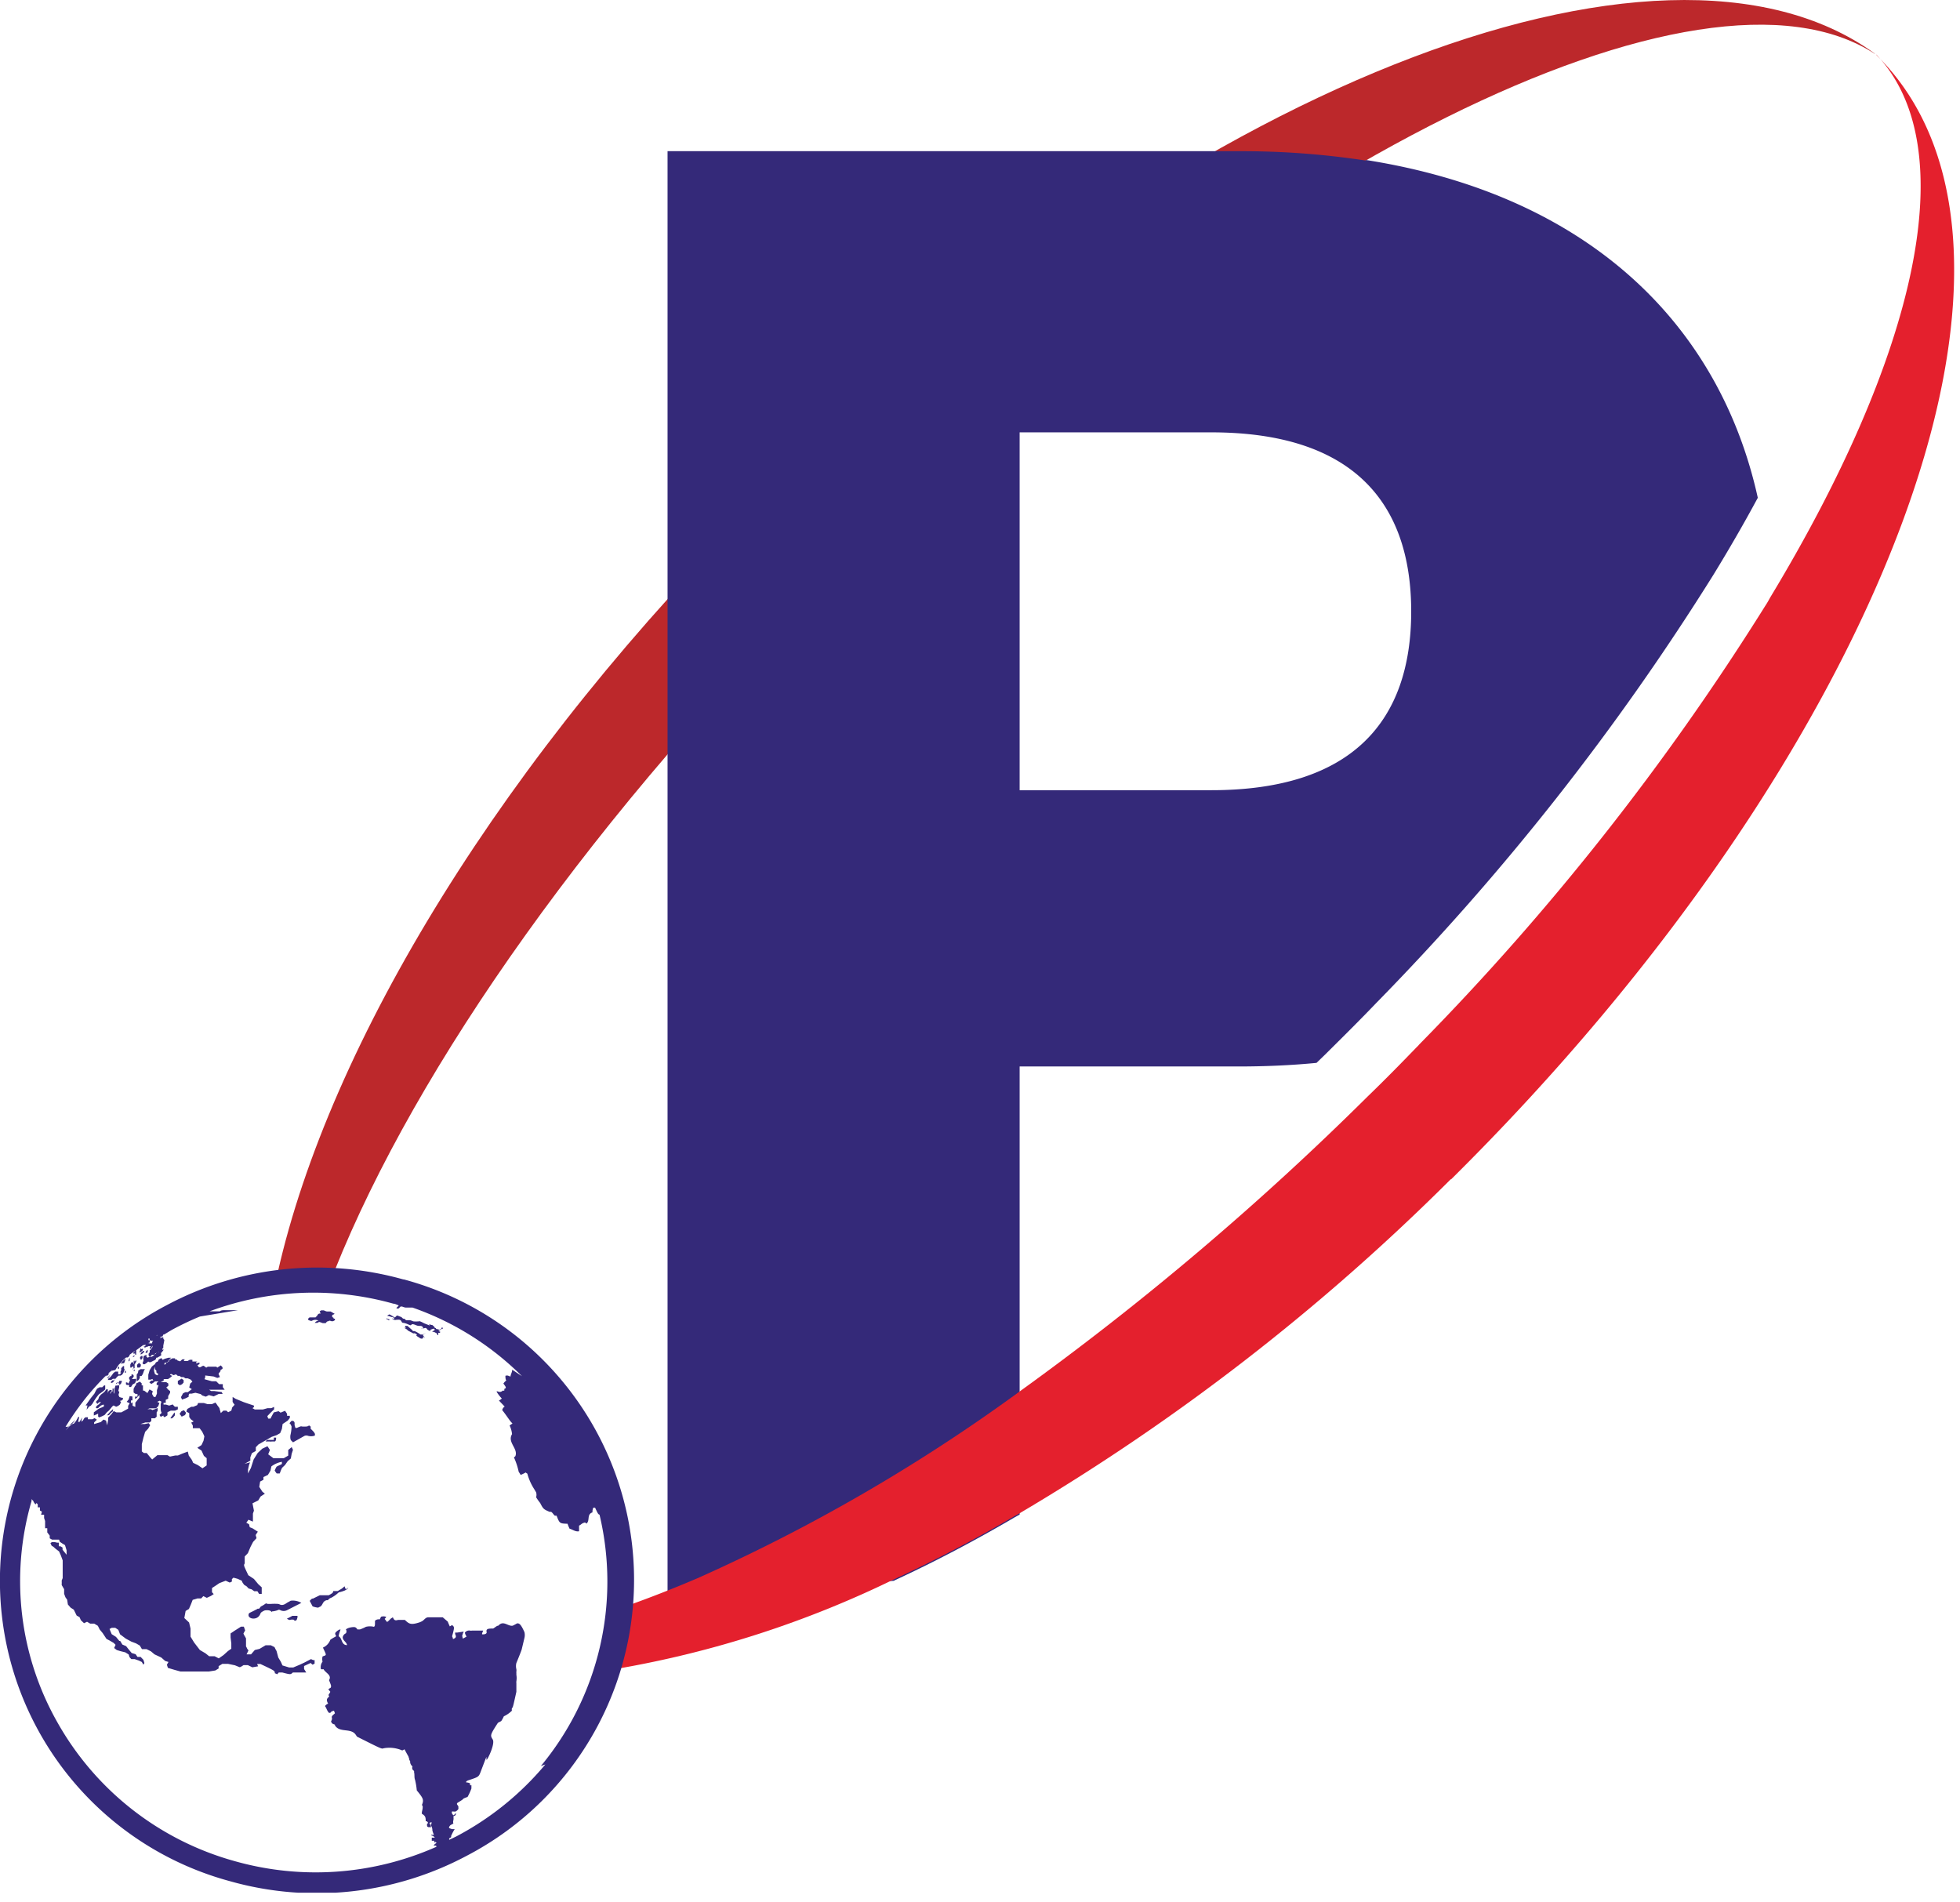<svg xmlns="http://www.w3.org/2000/svg" width="136" height="132" fill="none" viewBox="0 0 136 132">
    <g clip-path="url(#a)">
        <path fill="#BC282B" d="M130.11 3.75c-12-7.84-43.26 7.56-71.88 35.84-17 16.77-29.36 34.46-35 48.55h-1.34c-.876.003-1.75.056-2.62.16 3.59-15.89 15.61-35.8 33.77-53.77C81.69 6.19 115.26-7 130.06 3.7l.05.05Z"/>
        <path fill="#342979" d="M94.77 11.14a57.36 57.36 0 0 0-8.86-.65H46.32v100.2l15.68-1a.644.644 0 0 0 .15-.07c2.7-1.25 5.48-2.71 8.26-4.34l.34-.19V74h15.16c1.88 0 3.69-.08 5.44-.25l.62-.6c1.26-1.25 2.46-2.44 3.52-3.55a174.51 174.51 0 0 0 23.39-29.7c1.12-1.827 2.15-3.613 3.09-5.36-2.65-12-11.71-21-27.2-23.44M84.05 54.83h-13.3V30h13.3c9.74 0 13.87 4.79 13.87 12.43s-4.13 12.4-13.87 12.4Z"/>
        <path fill="#E4202D" d="M100.68 81.81A151.329 151.329 0 0 1 70.75 105l-.34.19a94.233 94.233 0 0 1-8.26 4.34.644.644 0 0 1-.15.07 71.422 71.422 0 0 1-19.12 6.18c.428-1.44.7-2.922.81-4.42 1.45-.52 2.94-1.1 4.49-1.76l.17-.07A122.342 122.342 0 0 0 70.41 96.8l.34-.25A201.81 201.81 0 0 0 94.9 76.08c1.15-1.11 2.29-2.27 3.4-3.42a1.57 1.57 0 0 0 .18-.19 177.912 177.912 0 0 0 24-30.42c.12-.18.23-.368.33-.56 10.2-16.87 13.53-31.28 7.35-37.74 0 0 .05.06.06.09 13.64 13.46.42 48.35-29.54 78"/>
        <path fill="#342979" d="M28 88.78a22.16 22.16 0 0 0-16.39 1.76 21.59 21.59 0 0 0 4.38 40 22.119 22.119 0 0 0 16.39-1.77 21.588 21.588 0 0 0 6.414-33.202A21.59 21.59 0 0 0 28 88.77v.01Zm-17.1 3.93h.1-.05c-.12-.08-.12-.08-.2 0l.15-.08v.08Zm-3.21 2.43a.998.998 0 0 1-.13.16h-.07l-.1.1.3-.26Zm30.15 27.29a20.462 20.462 0 0 1-6.19 5l-.48.23a.408.408 0 0 1 0-.1l.13-.08a.149.149 0 0 0 0-.08c.07-.167.153-.328.25-.48h-.18c-.18-.06-.18-.06-.22-.11a.392.392 0 0 1 .11-.17l.2-.11a.36.36 0 0 1 0-.23.8.8 0 0 0 0-.27c.15-.07.15-.07.18-.18.03-.11 0 0-.06 0a.243.243 0 0 1-.13.11l-.1-.15a.23.23 0 0 0 0-.11c.05-.008.1-.008.15 0h.1a.461.461 0 0 0 .21-.19.382.382 0 0 1 0-.08.12.12 0 0 1 0-.08 1.348 1.348 0 0 0-.1-.15v-.08c.07-.051.144-.098.22-.14l.09-.06a.537.537 0 0 0 .14-.12c.09-.046.183-.083.28-.11.106-.189.196-.386.27-.59v-.23a.156.156 0 0 1-.1 0 .33.33 0 0 0 0-.13.546.546 0 0 0-.26-.06v-.07a.508.508 0 0 1 .18-.09c.69-.23.69-.23.83-.6.38-1 .38-1 .4-1a.541.541 0 0 0 0 .19c.07 0 .61-1.12.43-1.41-.18-.29-.19-.31.36-1.16l.23-.12c.069-.105.13-.215.18-.33.208-.097.397-.229.56-.39a.41.41 0 0 1 0-.17c.07-.06.07-.06.31-1.14v-.6a.48.48 0 0 1 0-.13 1.381 1.381 0 0 0 0-.45v-.13a.323.323 0 0 1 0-.09.577.577 0 0 0 0-.17.881.881 0 0 1 0-.43s.3-.72.37-.94l.19-.8a.861.861 0 0 0 0-.4c-.27-.61-.38-.61-.51-.61a3.379 3.379 0 0 1-.3.16c-.33.07-.65-.4-1 0-.11 0-.22.12-.36.2-.32 0-.52 0-.45.26 0 .08-.09.16-.32.14 0-.07 0-.07.08-.26h-.78a.239.239 0 0 1-.14 0 .368.368 0 0 0-.35.14c0 .09.07.19.11.28l-.25.14a1.258 1.258 0 0 1-.05-.21.743.743 0 0 0 .05-.16l.06-.11a.206.206 0 0 1-.07 0l-.39.06h-.14v.1c.07.15.11.26-.15.35 0 0 0-.08-.06-.19.17-.64.17-.64 0-.78l-.16.09c-.05-.11-.1-.22-.14-.33l-.35-.3h-1c-.2 0-.29.2-.45.28l-.13.06c-.65.22-.76.11-1.05-.16h-.47c-.25.09-.3-.05-.36-.18l-.13.08c-.22.22-.22.22-.28.24l-.16-.21a.388.388 0 0 0 .11-.15c-.11 0-.12-.06-.36 0l-.09.18h-.06a.361.361 0 0 0-.27.1c0 .35 0 .35-.07.42a1.178 1.178 0 0 0-.56 0 2.794 2.794 0 0 1-.41.18h-.18s-.07-.12-.16-.15-.46 0-.64.15a.24.24 0 0 1 0 .27.376.376 0 0 0-.22.27c0 .24.27.33.3.55-.41 0-.32-.48-.58-.61 0-.14.13-.47.13-.47h-.08l-.13.08c-.18.15-.21.18-.09.38-.11.07-.23.12-.41.25a.932.932 0 0 1-.51.54c.05.13.12.25.18.41.06.16-.07.14-.21.21a.771.771 0 0 0 0 .36.61.61 0 0 0-.11.52c.06.01.12.01.18 0 .13.26.6.41.38.76.16.4.16.4.12.52l-.17.11.14.18a1.01 1.01 0 0 1-.12.2s0 .09.05.12c-.15.14-.25.21-.08.5a.463.463 0 0 0-.22.17c.11.14.14.34.28.47h.09c.08-.1.08-.1.25-.15.027.059.05.119.07.18-.07.08-.17.13-.21.22-.04.09.07.12-.06.34.06.15.06.15.27.23v.05c.33.54 1.12.15 1.45.66l.08.12c1.71.86 1.71.86 1.84.81.439-.082.892-.03 1.3.15l.16-.08c.08.16.18.34.27.5.017.061.037.121.06.18v.06a.491.491 0 0 1 .06.09v.09c.013.06.037.118.07.17l.07.08c.07.08 0 0 0 .08a.36.36 0 0 1 0 .12l.13.14a.211.211 0 0 1 0 .08c.05.17 0 .36.07.53.058.24.098.484.12.73.43.53.51.64.36 1 .01.036.027.07.05.1v.08c0 .15-.07.29-.06.44.25.15.27.25.27.52.02.003.04.003.06 0a.208.208 0 0 1 .1.11.131.131 0 0 1-.027.043.12.12 0 0 1-.043.027c0 .19 0 .19.09.23h.2l-.12-.29a.91.91 0 0 0 .14-.07v.13a.646.646 0 0 0-.06.09.54.54 0 0 1 .12.36c.025.107.062.211.11.31a.42.42 0 0 1-.15 0h-.05s0 .05.13.08a.37.37 0 0 1 .13.12h-.21v.22c.06-.01.12-.01.18 0v.08c0 .08.06 0 .09 0l.06.06c-.15.11-.15.11-.2.19h.14c.08 0 0 0 .06.08a20.651 20.651 0 0 1-14 1A20.329 20.329 0 0 1 4 119.54a19.858 19.858 0 0 1-1.81-15.39v-.13l.13.14c0 .06.09.16.14.23l.08-.1.08.1v.2h.15v.22l.14.08-.06.21h.21v.23l.07.21v.5h.15v.29l.17.22v.19l.16.09h.49l.05.15.19.13.17.1.11.36v.31l-.12-.15-.16-.2v-.15l-.15-.09h-.11v-.25h-.12l-.17-.04h-.18l-.11.07.08.18.13.08.13.12.26.2.12.27.13.35v1.23l-.07.17a2.61 2.61 0 0 1 0 .31l.17.29v.32l.09.24.12.17.05.33.19.22.22.14.2.41.2.11.09.21.22.21.21-.1.22.13h.28l.25.15.13.26.2.24.27.41.23.12.27.16.13.13-.1.22.18.14.26.08.33.08.24.15.06.19.12.13h.23l.29.1.21.1.11.19.07-.12-.07-.22-.19-.2h-.22l-.13-.19-.27-.08-.21-.25-.18-.23-.26-.11-.15-.25h-.06l-.23-.28-.3-.19-.15-.36.15-.08H8l.21.14.12.31.4.3.39.21.32.12.26.15.15.25h.32l.3.15.25.21.47.22.27.24.23.07-.11.19.07.22.47.14.4.11h1.98l.44-.07.23-.14v-.16l.26-.16h.39l.48.1.32.13c.08 0 .18-.08.28-.14h.3l.31.15.4-.07-.07-.16h.23c1 .47 1 .47 1 .64l.17.07.1-.12h.25c.57.15.57.15.73 0h.93l-.15-.24v-.21l.45-.21.14.12.14-.08v-.24h-.1l-.15-.07-.46.24-.32.15-.45.19h-.29l-.46-.14-.11-.25-.18-.3-.12-.45a2.3 2.3 0 0 1-.14-.27l-.26-.13h-.36l-.42.25-.33.08-.26.3h-.31l.13-.27-.09-.12a.798.798 0 0 0-.08-.16v-.56c-.06-.11-.13-.22-.18-.33l.12-.22-.09-.26h-.2l-.44.28-.28.19v.28l.05.41v.37l-.23.16-.31.28-.33.23-.29-.15h-.38l-.25-.2-.39-.23-.4-.52-.25-.41V113l-.1-.42-.33-.31.09-.49.23-.14.13-.3.13-.33.33-.1h.26l.15-.16.24.12.28-.13.2-.13-.12-.13v-.29L15 110l.22-.15.44-.17.28.13.15-.07v-.17l.11-.1.29.08.3.14c0 .1.1.19.14.27l.18.11.14.15.21.06.18.13h.22l.12.19h.18v-.46l-.24-.22-.3-.36-.39-.26c-.07-.15-.15-.31-.25-.54-.1-.23 0-.22 0-.3V108l.22-.23.18-.43.18-.35.24-.26-.06-.22.15-.23-.36-.23-.2-.08-.05-.21-.19-.1.15-.21.31.13v-.56l.07-.2-.1-.51.4-.2.16-.27.3-.2-.17-.13-.22-.34.06-.37.23-.12v-.19l.31-.15.18-.3.06-.29a1.71 1.71 0 0 1 .73-.32v.14c0 .04-.25.12-.37.2a1.652 1.652 0 0 0-.13.27c.043.069.09.136.14.2h.21l.09-.24.07-.15.21-.2.18-.26.22-.19.06-.33.09-.27-.09-.19-.24.2v.39l-.31.18h-.72l-.36-.27.12-.3-.17-.26-.36.17-.32.3-.28.45-.19.59-.2.38v-.27l.07-.32.07-.18-.38.1.4-.22v-.23l.11-.29.27-.15v-.26l.18-.19.33-.19.59-.34.35-.12.24-.14.12-.29.05-.34.36-.24.14-.18v-.15h-.19v-.14l-.14-.21-.31.13-.14-.1L19 98l-.14.25-.09.18h-.16l-.06-.17.21-.22.26-.25v-.17l-.2.09h-.26l-.32.09h-.56l-.16-.09.1-.08v-.1l-.33-.11-.38-.13-.56-.23-.21-.13v.34c.04.071.087.138.14.2l-.17.19-.06.22-.22.11-.12-.11h-.21l-.18.17-.08-.28c0-.09-.13-.2-.18-.3l-.11-.15-.25.11h-.3l-.26-.08h-.39l-.07.15-.26.11h-.14l-.28.15-.07.18.2.12v.26l.1.15.21.16-.17.08.11.21v.18h.47l.18.24c.05.11.11.22.15.33l-.06.3-.14.3-.29.19.29.19c.06.12.11.25.17.37l.19.16v.5l-.29.2-.32-.22-.33-.16a2.115 2.115 0 0 0-.1-.22l-.2-.28-.07-.28-.4.15-.28.12h-.18l-.38.08-.17-.1h-.7l-.36.3-.13-.14-.25-.31h-.2l-.14-.11v-.5l.11-.45.12-.41.21-.22.14-.24-.1-.14-.28.06h-.3l.35-.11h.29l.12-.1v-.19h.25l.12-.11V98l.07-.11v-.19l-.17.07-.2.07-.09-.06h-.25l.16-.06h.44l.15-.15.08-.22-.15-.08.17-.08.12.07-.05.17v.29c0 .09 0 .2.07.31l-.15.15.08.13.19-.09a.11.11 0 0 0 .06.11.61.61 0 0 0 .22-.13v-.21l.23-.11h.3l.19-.09v-.18h-.21l-.15-.16-.24.08-.22-.07h-.17a.502.502 0 0 1 0-.12h.15v-.21l.17-.08v-.18l.13-.22v-.13l-.12-.09-.14-.16.14-.11V96l-.15-.1h-.38l.21-.11v-.1h.3l.15-.1.14-.12-.16-.07.07-.07.19.09.16-.06.13.11h.12l.11.08h.16l.14.09h.16l.21.09.11.14-.15.13-.07.27.18.12-.28.21h-.17l-.16.08-.14.26c.019.058.042.115.07.17l.26-.09.2-.1v-.12l.05-.1h.16l.26-.06.36.09.12.1.24.08c.072-.033.142-.07.21-.11l.34.09.35-.17h.27l-.07-.13-.51-.07h-.22l-.14-.09h1.08l-.13-.18v-.21h-.26l-.2-.2h-.31l-.5-.14.05-.14v-.12l.58.07.26.1.18-.06-.1-.23.14-.18v-.08l.14-.08v-.11l-.12-.13-.25.16a.22.22 0 0 0-.06-.07h-.58a.369.369 0 0 0-.12.07l-.11-.09-.1-.05-.21.11h-.09l-.1-.14.14-.08v-.11l-.23.06v-.07l.08-.06h-.34v-.12h-.18l-.16.09h-.26l.07-.12h-.17l-.15.14-.18-.06-.06-.07h-.11v-.08h-.19c-.07.043-.144.08-.22.11v.09l-.11.07h-.11v.11l-.11.07v-.26l-.14-.1-.07-.11-.18.1-.07.14-.13.06-.07.13V95l.1.11v.12l.15.13-.1.07-.15-.09-.06-.21V95l.07-.2.11-.19-.17.08-.16.13-.16.26-.09.31v.34h.17l.11-.05.07.11h-.14l-.14.13.14.11.16-.1.09-.08H11l-.13.11v.15H11l-.11.35v.24l-.1.23h-.12l-.12-.21.05-.19-.23-.12-.14.25-.23-.17h-.08v-.36h-.09v-.15l-.13-.11-.26.13v.11l-.07.06-.1.2v.25l.13.1h.14v.19h-.17v.16l.13-.08.17-.2v.19l-.28.35v.29l-.19-.08v-.24a.2.2 0 0 1-.11.06v-.19h.1v-.27L9 96.87l-.07.23-.14.17.21.1-.11.18v.19l-.47.26h-.35l-.18-.09-.15.2-.24.26v.19l-.07.34-.07-.33-.18-.07-.18.17-.47.14v-.11l.19-.19-.16-.11-.15.08H6.1v-.14h-.16l-.09.06-.1.17-.11.08.06-.3-.18.31h-.1l.08-.34h-.07l-.15.27-.15.19-.13.04-.22.18-.22.25.24-.33.2-.12.12-.13.11-.15-.53.48h-.15a20.32 20.32 0 0 1 1.54-2.17c.406-.491.837-.962 1.29-1.41l-.07.12.11-.12v.07l.09-.1.07-.1.11-.14.1-.11-.06.13.07-.07.2-.04.14-.22.11-.16.17-.15.07-.1.26-.24h.11A.28.28 0 0 0 9 94c.11-.09.24-.17.36-.26l-.06.1h-.05v.08h.13V94h.07v-.31l.53-.39v.07l.07-.06h.05v.06a.22.22 0 0 0-.07.06h-.07l.04-.03v.09h.1l.1-.05h.07v-.21h.05v-.07h.07v-.07a.342.342 0 0 0 0-.1h-.09v-.11h.08v.09l.08.06h.17s-.06.06-.07.1a.22.22 0 0 0 0 .08h-.25l-.07.08v.12h.23l-.08.1v.06c.08 0 .09 0 .19-.2v.09l-.07.11-.09.06h-.12.2l-.11.06c0 .16 0 .16-.08.24v.11l.05.08h.09s.06-.1.11-.11c.05-.01.11 0 .16 0s0-.09.08-.11c.08-.02 0 0 .17-.07h.08v.08a.24.24 0 0 0 .09-.06h.07c.14-.18.14-.18.16-.25l-.06.08-.06-.08.08-.07v-.16l.07-.37c0-.07-.07-.08-.1-.12h.08l-.07-.07c-.07-.07-.09 0-.12 0l-.05.07v-.14h.05c.09 0 .09 0 .14-.14h-.09.14c.22-.12.42-.26.65-.38.6-.32 1.21-.61 1.84-.87l2.64-.44h-.99s-.21 0-.26.08h-.72a20.61 20.61 0 0 1 12.76-.53c.13 0 .26.09.38.12l-.05.07c.087.007.174.007.26 0a1 1 0 0 0 .26.08h.48a20.2 20.2 0 0 1 7.59 4.76l-.68-.45c0 .18-.11.32-.12.48-.21-.09-.21-.09-.35-.06 0 .11 0 .24.06.33a.81.81 0 0 0-.2.21c.16.22.16.22.17.31l-.11.07a.258.258 0 0 1 0 .11.23.23 0 0 1-.11 0 .27.27 0 0 1-.33.06.18.18 0 0 0-.1 0c.103.178.227.342.37.49a.998.998 0 0 1-.2.14l.4.42a.34.34 0 0 0-.17.25c.2.24.36.49.54.73.051.068.108.132.17.19l-.2.14a1.8 1.8 0 0 1 .17.6c-.35.57.44 1 .23 1.53 0 0-.07.07-.1.08.146.32.257.656.33 1l.14.22c.12-.049.237-.105.35-.17 0 0 .07.07.11.08.103.383.265.747.48 1.08l.13.22a.59.59 0 0 1 0 .34c.088.143.184.28.29.41a.666.666 0 0 0 .06.12c.15.29.23.33.58.48h.11c.11.07.16.19.26.27h.12c.21.54.21.54.76.56.04.116.087.229.14.34.22.06.41.23.66.18v-.39a1.03 1.03 0 0 0 .19-.13.677.677 0 0 1 .22-.09c.038.02.072.047.1.08.27-.21 0-.64.42-.78v-.08a.761.761 0 0 1 .06-.25h.12c.21.45.21.45.31.49a20.059 20.059 0 0 1-4.07 17.44l.31-.11Z"/>
        <path fill="#342979" d="m7.54 95.63-.06.12h.24l.11-.08h.19l-.13.11h-.1l-.09.1v.09l.14-.05.16-.24.14-.16.09-.07h.13l.11-.06.09-.13.1-.26h-.05a.42.42 0 0 0 0-.1v-.11h-.07l-.06.08-.07.06v.08c0 .07 0 .07-.07.22h.06a.18.18 0 0 1-.1.13h-.1v-.19H8l-.13.1-.12.17-.11.13-.1.06Zm.73-.81-.09.06v.09h.08l.01-.15Zm.02.99a.747.747 0 0 1-.07.12c0 .07 0 .07.06.07a.46.46 0 0 1 0 .12L8.4 96l.07-.18-.18-.01Zm-.25.21.07-.01.07-.12-.07.04-.07.09Zm-.62 2.19.14-.02.14-.16.12-.09.03-.17-.21.19-.22.25Zm1.3-3.13a.11.11 0 0 1-.06.07v.1h.07a.43.43 0 0 0 0-.1l-.01-.07Zm-1.05.3-.11.1-.13.15h.06l.18-.25Zm2.21-1.66.04-.07-.03-.07-.08.04-.03-.07-.05.07-.01.08-.05.14.07-.01.14-.11Z"/>
        <path fill="#342979" d="m8.29 96.94-.07-.15.06-.21-.07-.07.06-.25v-.13h-.1l-.17.02s0 .12-.06.19v.27l-.05.11v-.37h-.08v.2h-.09v.1l-.09.06.06-.12.07-.14h-.13l-.09.06-.06.14v-.25h-.1l-.11.15-.1.09-.17.13-.13.16-.05.16-.15.16v.1h.07v.08l.11-.11.13-.06v.06l-.13.13-.13.09-.08.12.08.06s.1 0 .14-.07l.14-.12.13-.06h.08v.12l-.22.1a.631.631 0 0 0-.2.1l-.28.21v.22l.17-.07.13-.06v.21l.08.05.19-.08.18-.09.15-.18.15-.13.15-.18.08-.1.09-.07.18.09.14-.06.12-.09.08-.18-.09-.08h.08l.14-.1v-.12L8.5 97l-.21-.06Zm.22-2.35h.09l.06-.1v-.07l.08-.09h-.1l-.06.05-.11.11-.07.17.11-.07Zm1.22-.25h.08l.08-.12v-.13h-.08l-.09.07v.12h.05l-.04.06Zm.52-.6v-.08l-.09.07-.07.14h.12a.34.34 0 0 0 .04-.13Zm-.43.09-.06.09v.07l.11-.06.05-.05.09-.07v-.07h-.08l-.11.09Zm-.82.43v-.05a.45.45 0 0 0-.08.26L9 94.4v-.14Zm.53.63h.16l.08-.09v-.14h-.06v-.08h-.08l-.12.12v.1l.02.09Zm-.19-.79-.01-.05-.09.04-.02.09.05-.03.07-.05Zm-2.19 2.44.15-.13v-.28h-.07l-.14.13h-.18l-.18.1a.519.519 0 0 1-.07.12l-.11.22-.24.3-.37.52h.13l-.06.3.17-.22a.666.666 0 0 1 .12-.06l.13-.16c.122-.23.27-.444.44-.64l.28-.2Zm13.02 14.53-.14.08c-.15.07-.26.19-.42.21-.16.02-.21-.06-.32-.07-.16-.01-.32-.01-.48 0h-.24c-.04 0-.07-.07-.17 0a1.82 1.82 0 0 1-.3.18l-.09.12c-.05.07-.12 0-.17.06l-.29.15c-.25.12-.25.12-.28.16-.16.36.49.49.72.15.07-.07.07-.18.15-.24a.998.998 0 0 1 .24-.13s.32-.05.43.07c.11.12 0 0 .09 0 .123-.013.244-.039.36-.08a.172.172 0 0 1 .1-.033c.036 0 .071.012.1.033a.515.515 0 0 0 .45 0l1-.51a1.16 1.16 0 0 0-.74-.15Zm1.68-11.46v-.06s.05-.07-.16-.28c-.21-.21-.12-.12-.13-.28l-.11-.08c-.13.07-.13.07-.18.07a1.71 1.71 0 0 1-.32 0 .15.15 0 0 0-.11 0 2.429 2.429 0 0 0-.24.1h-.1c-.06-.19-.06-.19-.06-.23v-.08a.17.17 0 0 0-.11-.18h-.05c-.05 0-.06 0-.1.05-.04.05-.08.08-.08.12 0 .04 0 0 .07.08l.06.14a2.82 2.82 0 0 1-.08.61.89.89 0 0 0 0 .22.26.26 0 0 0 .07.16s.08.07.11.11l.8-.45a.33.33 0 0 1 .25 0 .78.78 0 0 0 .47-.02ZM24 110.25c-.05 0-.05-.12-.1-.18a1.172 1.172 0 0 1-.36.26.372.372 0 0 1-.12.07h-.3s0 .12-.09.16c-.07.048-.144.091-.22.13h-.62l-.47.23c-.08 0-.08 0-.23.16l.2.38c.125.049.256.079.39.09a.915.915 0 0 1 .14-.07c.16-.09.16-.3.33-.4.17-.1.17 0 .23-.08s.13-.11.21-.14a2.13 2.13 0 0 0 .47-.33.2.2 0 0 1 .13-.06 2.53 2.53 0 0 0 .36-.12.326.326 0 0 1 .13-.07.98.98 0 0 0 .09-.13c-.09.09-.17.14-.17.1Zm-3.38 1.87h-.34a3.21 3.21 0 0 1-.37.19.32.32 0 0 0 .14.08.117.117 0 0 0 .055.013c.02 0 .038-.004.055-.013a.51.51 0 0 1 .22 0l.07.07s.1 0 .14-.07a.913.913 0 0 0 .05-.17s.03-.08-.02-.1Zm7.13-21.46h.11l-.17-.08-.09.08-.1.1a.15.15 0 0 0 .25-.1Zm2.81 1.65a.751.751 0 0 0-.25-.09c-.05 0-.05 0-.06-.06a.4.4 0 0 1-.13-.07h.05l-.17-.15c-.11 0-.21-.07-.32-.08 0 0 .13 0 .13.11l-.38-.15c-.17-.09-.33-.18-.39-.13h-.07a1.605 1.605 0 0 1-.23 0c-.1 0-.18-.07-.28-.08-.1-.01-.18 0-.28 0l-.12-.11H28c-.06 0-.1-.09-.17-.12l-.26-.1c-.06 0-.11.1-.18.14-.32-.21-.36-.22-.4-.21l-.09.06c-.09.06 0 0 .25.11.06 0 .15 0 .2.1.05.1-.11 0-.15 0a.29.29 0 0 0 .33.09.09.09 0 0 0 .06 0 .07.07 0 0 0 .05 0c.07 0 .14 0 .2.09s0 .06.11.13h.17H28c.122.023.24.064.35.12l.14.05.11-.08c.18 0 .3.12.47.12.17 0 .25 0 .3.17a.3.3 0 0 0-.16 0h.11-.05.14c.03 0 .1-.06.18 0l.07.09s.16.11.2.08c.04-.03 0-.05 0-.07l.22-.08s.19.06 0 .15 0 .06.06.09c.2.1.2.1.21.21h.06v-.16h.1l.05-.06c-.12-.06-.12-.06-.14-.09h.06l.1-.06a.13.13 0 0 0-.07-.06h.18l.06-.06s-.06 0-.07-.07l-.12.23Zm-1.22.29h-.16a2.22 2.22 0 0 0-.41-.24h-.13a.09.09 0 0 0-.05-.08l-.32-.28h-.16v.07l.06.07H28c.11 0 .21.11.31.15h-.07l.42.22a.12.12 0 0 0 .09 0c.07 0 .12.07.19.09l-.06.06.09.08.12.07c.11.11.27.09.27 0s0-.07.09 0 0 0-.11-.18c.07-.06.14-.1.21-.15l-.21.12ZM27 91.53h-.06l-.12-.06v.07h.06l.07.06a.2.2 0 0 0 .08 0c-.03-.06-.03-.06-.03-.07Zm-5.33.1a.5.5 0 0 1 .43 0 .41.41 0 0 0-.26.16h.18l.11-.06h.05l.22.08h.2a.4.4 0 0 1 .13-.13h.06c.08-.09.16 0 .26 0a.28.28 0 0 0 .19-.09v-.09c-.09 0-.09 0-.11-.08 0 0-.11 0-.08-.13s0 0 .17-.13l-.28-.16h-.26a.902.902 0 0 1-.21-.08h-.18l-.1.07v.06s.07.05.05.09c-.05 0-.14 0-.19.08-.05.08-.07.09-.06.12 0 0-.07 0-.09.07h-.4.11-.13s-.12.09-.11.14c.01.05.25.15.3.08ZM19 99.91h-.41a.15.15 0 0 1-.07 0l-.09.11h.28c.05.01.1.01.15 0h.19c.02 0 .11 0 .11-.27H19v.16Zm-9.52-5.5h-.06c-.06 0 0 0-.08.08v-.07h-.07c0 .07.07.24 0 .23v-.12H9.2v.23-.23h-.08l-.08.16v.2h.08l.07-.07h.07V95h-.09l.1-.06h.07v-.26c0-.06.06-.06.07-.11l.07-.16Zm.37.59h-.09c-.17.1-.17.1-.17.14 0 .04 0 .14-.1.22-.005.08-.005.16 0 .24v.25l.13-.1.08-.13v-.14h.12l.08-.12.07-.18c0-.05.06-.12.07-.17.01-.05-.08 0-.1 0L9.85 95Zm-.59.14h.08V95l-.08.14Zm1.81-1.31h-.17l-.11.11-.15.13-.11.07h-.15l-.13.07-.09-.07V94l-.12.06s-.06 0-.08.07a.64.64 0 0 0 0 .28l-.07.17.05.08h.1l.15-.1a.75.75 0 0 0 .09-.09c.12.07.12.07.27 0a1.1 1.1 0 0 1 .19-.09l.09-.09v-.08h.07c.31-.17.31-.17.28-.24-.03-.07 0 0 0-.1v-.1l-.11.06Zm.93 4.3v.05a.34.34 0 0 0-.12.15l-.06.08a.23.23 0 0 0 .11 0 .17.17 0 0 0 .08-.06.79.79 0 0 0 .12-.14.457.457 0 0 0 0-.13V98s-.07.09-.13.13Zm.77-.28-.18.07-.13.18.15.2c.067-.04.137-.073.21-.1l.07-.1V98a1.002 1.002 0 0 1-.12-.15Zm-1.33-3.57-.17.08.06.13.07.1.28-.12.06-.14.14-.12h-.19l-.25.07Zm1.3 1.65v-.17l-.14-.1c-.24.15-.24.15-.26.15v.21l.14.1.15-.07.11-.12Zm-3.52-.24h-.07c.16-.2.16-.2.07-.32h-.1v.11h-.07l-.09.09v.11l.06.08c-.11.28-.13.27-.19.16h-.09v.13l.06.05h.16v.13a.19.19 0 0 0 .14 0s.08-.14.11-.17l.16-.09.08-.19v-.11l-.23.02Z"/>
    </g>
    <defs>
        <clipPath id="a">
            <path fill="#fff" d="M0 0h135.59v131.33H0z"/>
        </clipPath>
    </defs>
</svg>

